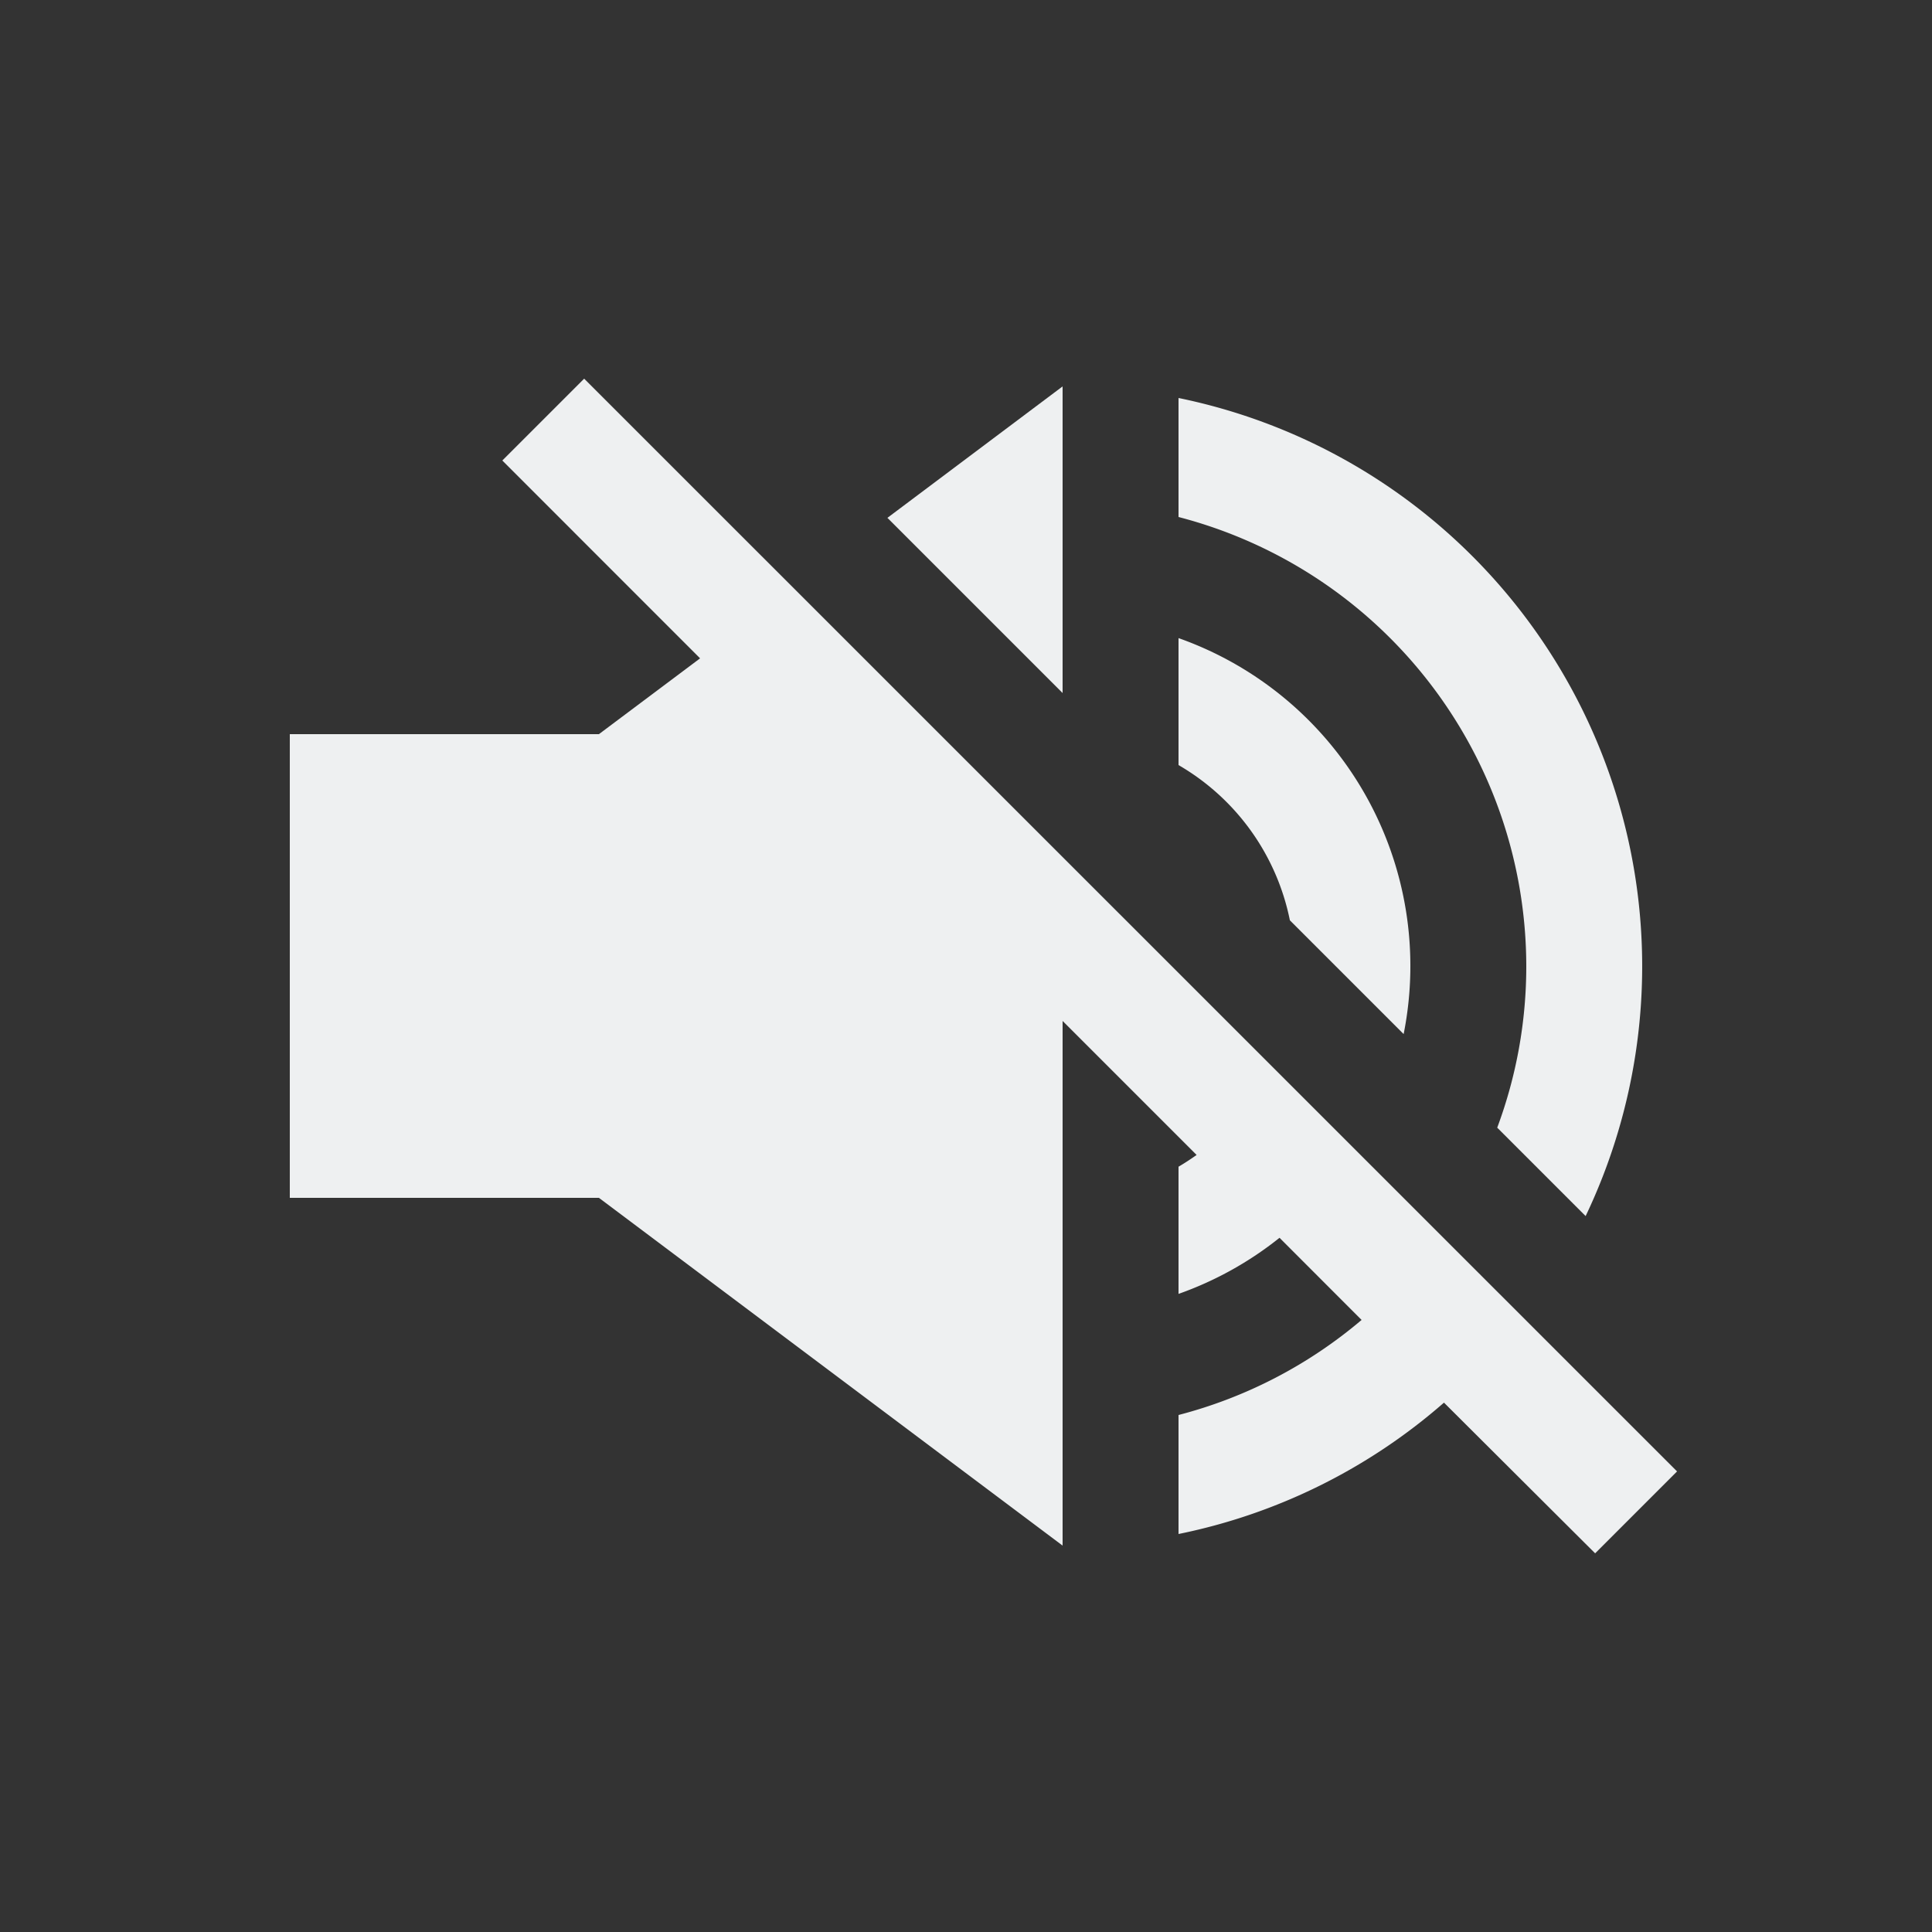 <svg xmlns="http://www.w3.org/2000/svg" viewBox="0 0 250 250">
  <rect x="0" y="0" width="250" height="250" fill="#333333" stroke="none"/>
  <defs>
    <style>
      .a {
        fill: #eef0f1;
      }
    </style>
  </defs>
  <title>Volume-off</title>
  <g>
    <polygon class="a" points="137.5 50 114.83 67.01 137.5 89.68 137.5 50"/>
    <path class="a" d="M197.5,125a59.79,59.79,0,0,1-3.76,20.92l11.44,11.44A75.06,75.06,0,0,0,152.5,51.5V66.9A60.11,60.11,0,0,1,197.5,125Z"/>
    <path class="a" d="M166.91,119.09l14.72,14.72A45,45,0,0,0,152.5,82.57V99A30.08,30.08,0,0,1,166.91,119.09Z"/>
    <path class="a" d="M75.59,49,65,59.59l25.59,25.6L77.5,95h-40v60h40l60,45V132.11l17.34,17.34c-.76.54-1.53,1.05-2.34,1.52v16.46a44.84,44.84,0,0,0,13.07-7.26l10.62,10.63a59.89,59.89,0,0,1-23.69,12.3v15.4a74.76,74.76,0,0,0,34.35-17L206.41,201l10.6-10.6Z"/>
  </g>
</svg>
